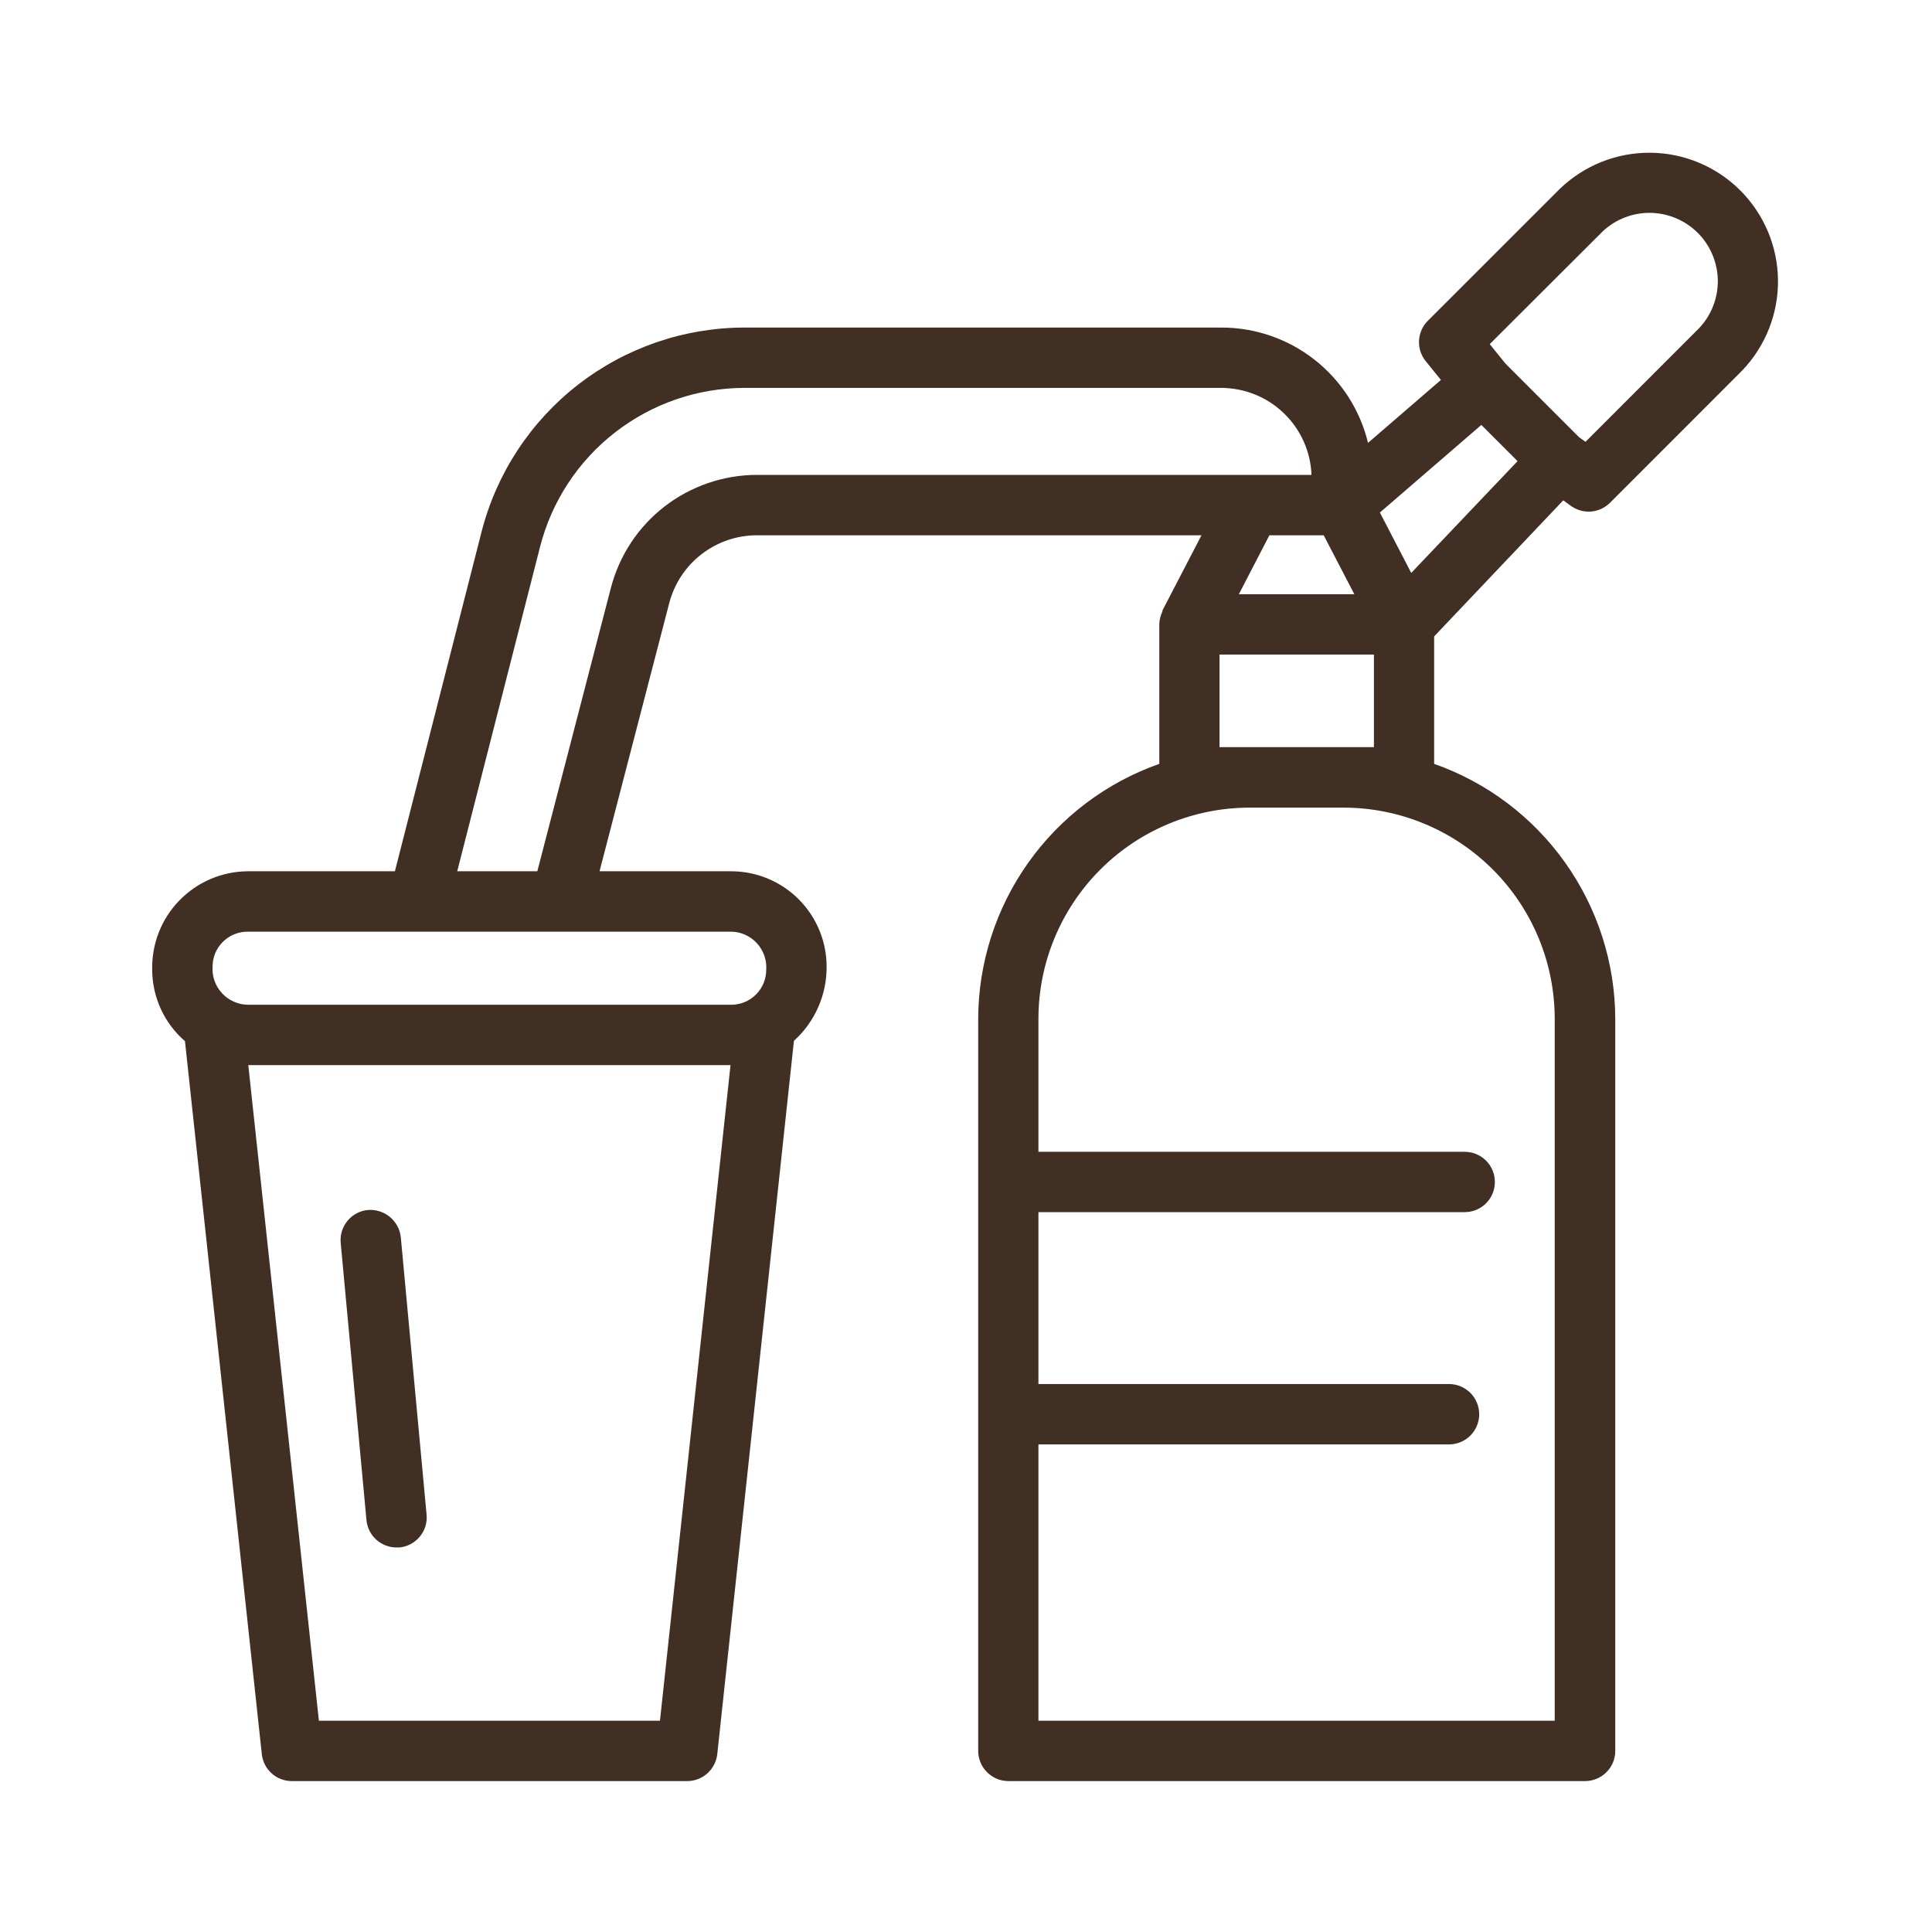<?xml version="1.0" encoding="UTF-8"?> <svg xmlns="http://www.w3.org/2000/svg" width="35" height="35" viewBox="0 0 35 35" fill="none"><path d="M28.32 9.064L28.459 9.165C28.565 9.241 28.694 9.277 28.824 9.267C28.953 9.256 29.075 9.2 29.167 9.108L31.559 6.715C31.982 6.274 32.216 5.686 32.21 5.076C32.204 4.465 31.959 3.882 31.527 3.45C31.095 3.018 30.512 2.773 29.901 2.767C29.291 2.761 28.703 2.994 28.262 3.417L25.866 5.812C25.77 5.908 25.714 6.036 25.707 6.171C25.7 6.306 25.744 6.439 25.829 6.544L26.104 6.883L24.783 8.023C24.639 7.427 24.298 6.897 23.816 6.518C23.334 6.139 22.739 5.933 22.125 5.934H13.491C12.398 5.934 11.336 6.298 10.472 6.969C9.609 7.639 8.993 8.579 8.723 9.638L7.154 15.784H4.484C4.253 15.786 4.025 15.834 3.812 15.925C3.6 16.016 3.408 16.149 3.247 16.315C3.086 16.481 2.96 16.677 2.876 16.893C2.792 17.108 2.752 17.338 2.757 17.569C2.758 17.814 2.812 18.057 2.914 18.28C3.016 18.503 3.166 18.701 3.351 18.862L4.743 31.778C4.757 31.912 4.821 32.037 4.922 32.127C5.023 32.217 5.154 32.267 5.289 32.266H12.447C12.582 32.267 12.713 32.217 12.814 32.127C12.915 32.037 12.979 31.912 12.994 31.778L14.383 18.855C14.571 18.686 14.721 18.478 14.823 18.246C14.925 18.014 14.977 17.763 14.975 17.51C14.974 17.052 14.792 16.614 14.468 16.29C14.145 15.967 13.706 15.784 13.249 15.784H10.861L12.124 10.925C12.216 10.574 12.421 10.262 12.709 10.04C12.996 9.818 13.349 9.697 13.712 9.697H21.766L21.059 11.059C21.059 11.059 21.059 11.071 21.059 11.076C21.023 11.15 21.003 11.23 21.002 11.312V13.838C20.045 14.175 19.216 14.8 18.629 15.627C18.041 16.454 17.724 17.443 17.721 18.457V31.719C17.721 31.864 17.779 32.003 17.881 32.105C17.984 32.208 18.123 32.266 18.268 32.266H28.715C28.86 32.266 29 32.208 29.102 32.105C29.205 32.003 29.262 31.864 29.262 31.719V18.457C29.259 17.443 28.942 16.454 28.354 15.627C27.767 14.8 26.938 14.175 25.981 13.838V11.529L28.32 9.064ZM23.98 9.697L24.535 10.765H22.443L22.996 9.697H23.98ZM25.566 10.379L24.998 9.285L26.836 7.698L27.492 8.354L25.566 10.379ZM29.036 4.19C29.27 3.971 29.581 3.851 29.902 3.856C30.223 3.862 30.53 3.992 30.757 4.219C30.984 4.446 31.114 4.753 31.12 5.074C31.125 5.395 31.005 5.706 30.786 5.94L28.723 8.004L28.608 7.922L27.272 6.586L26.988 6.234L29.036 4.19ZM11.956 31.172H5.777L4.498 19.296H13.234L11.956 31.172ZM13.881 17.569C13.881 17.737 13.814 17.898 13.696 18.016C13.577 18.135 13.416 18.202 13.249 18.202H4.484C4.397 18.2 4.31 18.18 4.231 18.144C4.151 18.108 4.079 18.056 4.02 17.991C3.961 17.927 3.915 17.851 3.886 17.768C3.857 17.685 3.845 17.597 3.851 17.51C3.851 17.342 3.918 17.181 4.037 17.063C4.156 16.944 4.317 16.878 4.484 16.878H13.249C13.336 16.88 13.422 16.899 13.502 16.935C13.582 16.971 13.653 17.023 13.713 17.088C13.772 17.153 13.817 17.229 13.846 17.311C13.875 17.394 13.887 17.482 13.881 17.569ZM11.067 10.65L9.734 15.784H8.283L9.783 9.909C9.993 9.085 10.471 8.355 11.143 7.833C11.815 7.311 12.641 7.027 13.491 7.027H22.125C22.549 7.029 22.955 7.193 23.259 7.487C23.564 7.781 23.743 8.181 23.759 8.603H13.712C13.107 8.604 12.519 8.805 12.04 9.175C11.561 9.545 11.219 10.064 11.067 10.65ZM28.165 18.457V31.172H18.812V26.167H26.25C26.395 26.167 26.534 26.109 26.637 26.007C26.739 25.904 26.797 25.765 26.797 25.62C26.797 25.475 26.739 25.336 26.637 25.233C26.534 25.131 26.395 25.073 26.25 25.073H18.812V21.959H26.534C26.679 21.959 26.819 21.902 26.921 21.799C27.024 21.697 27.081 21.557 27.081 21.412C27.081 21.267 27.024 21.128 26.921 21.026C26.819 20.923 26.679 20.866 26.534 20.866H18.812V18.459C18.812 17.444 19.216 16.47 19.934 15.752C20.652 15.034 21.625 14.631 22.641 14.631H24.338C25.353 14.631 26.326 15.035 27.044 15.752C27.761 16.469 28.165 17.442 28.165 18.457ZM22.64 13.535H22.093V11.858H24.89V13.535H22.641H22.64ZM6.639 27.54L6.172 22.515C6.159 22.371 6.203 22.227 6.296 22.115C6.388 22.004 6.521 21.933 6.665 21.92C6.809 21.909 6.952 21.954 7.063 22.046C7.175 22.139 7.246 22.271 7.261 22.414L7.728 27.439C7.742 27.583 7.697 27.727 7.605 27.838C7.512 27.95 7.379 28.02 7.235 28.034H7.184C7.048 28.034 6.917 27.983 6.816 27.892C6.715 27.801 6.652 27.675 6.639 27.54Z" fill="#402F22"></path></svg> 